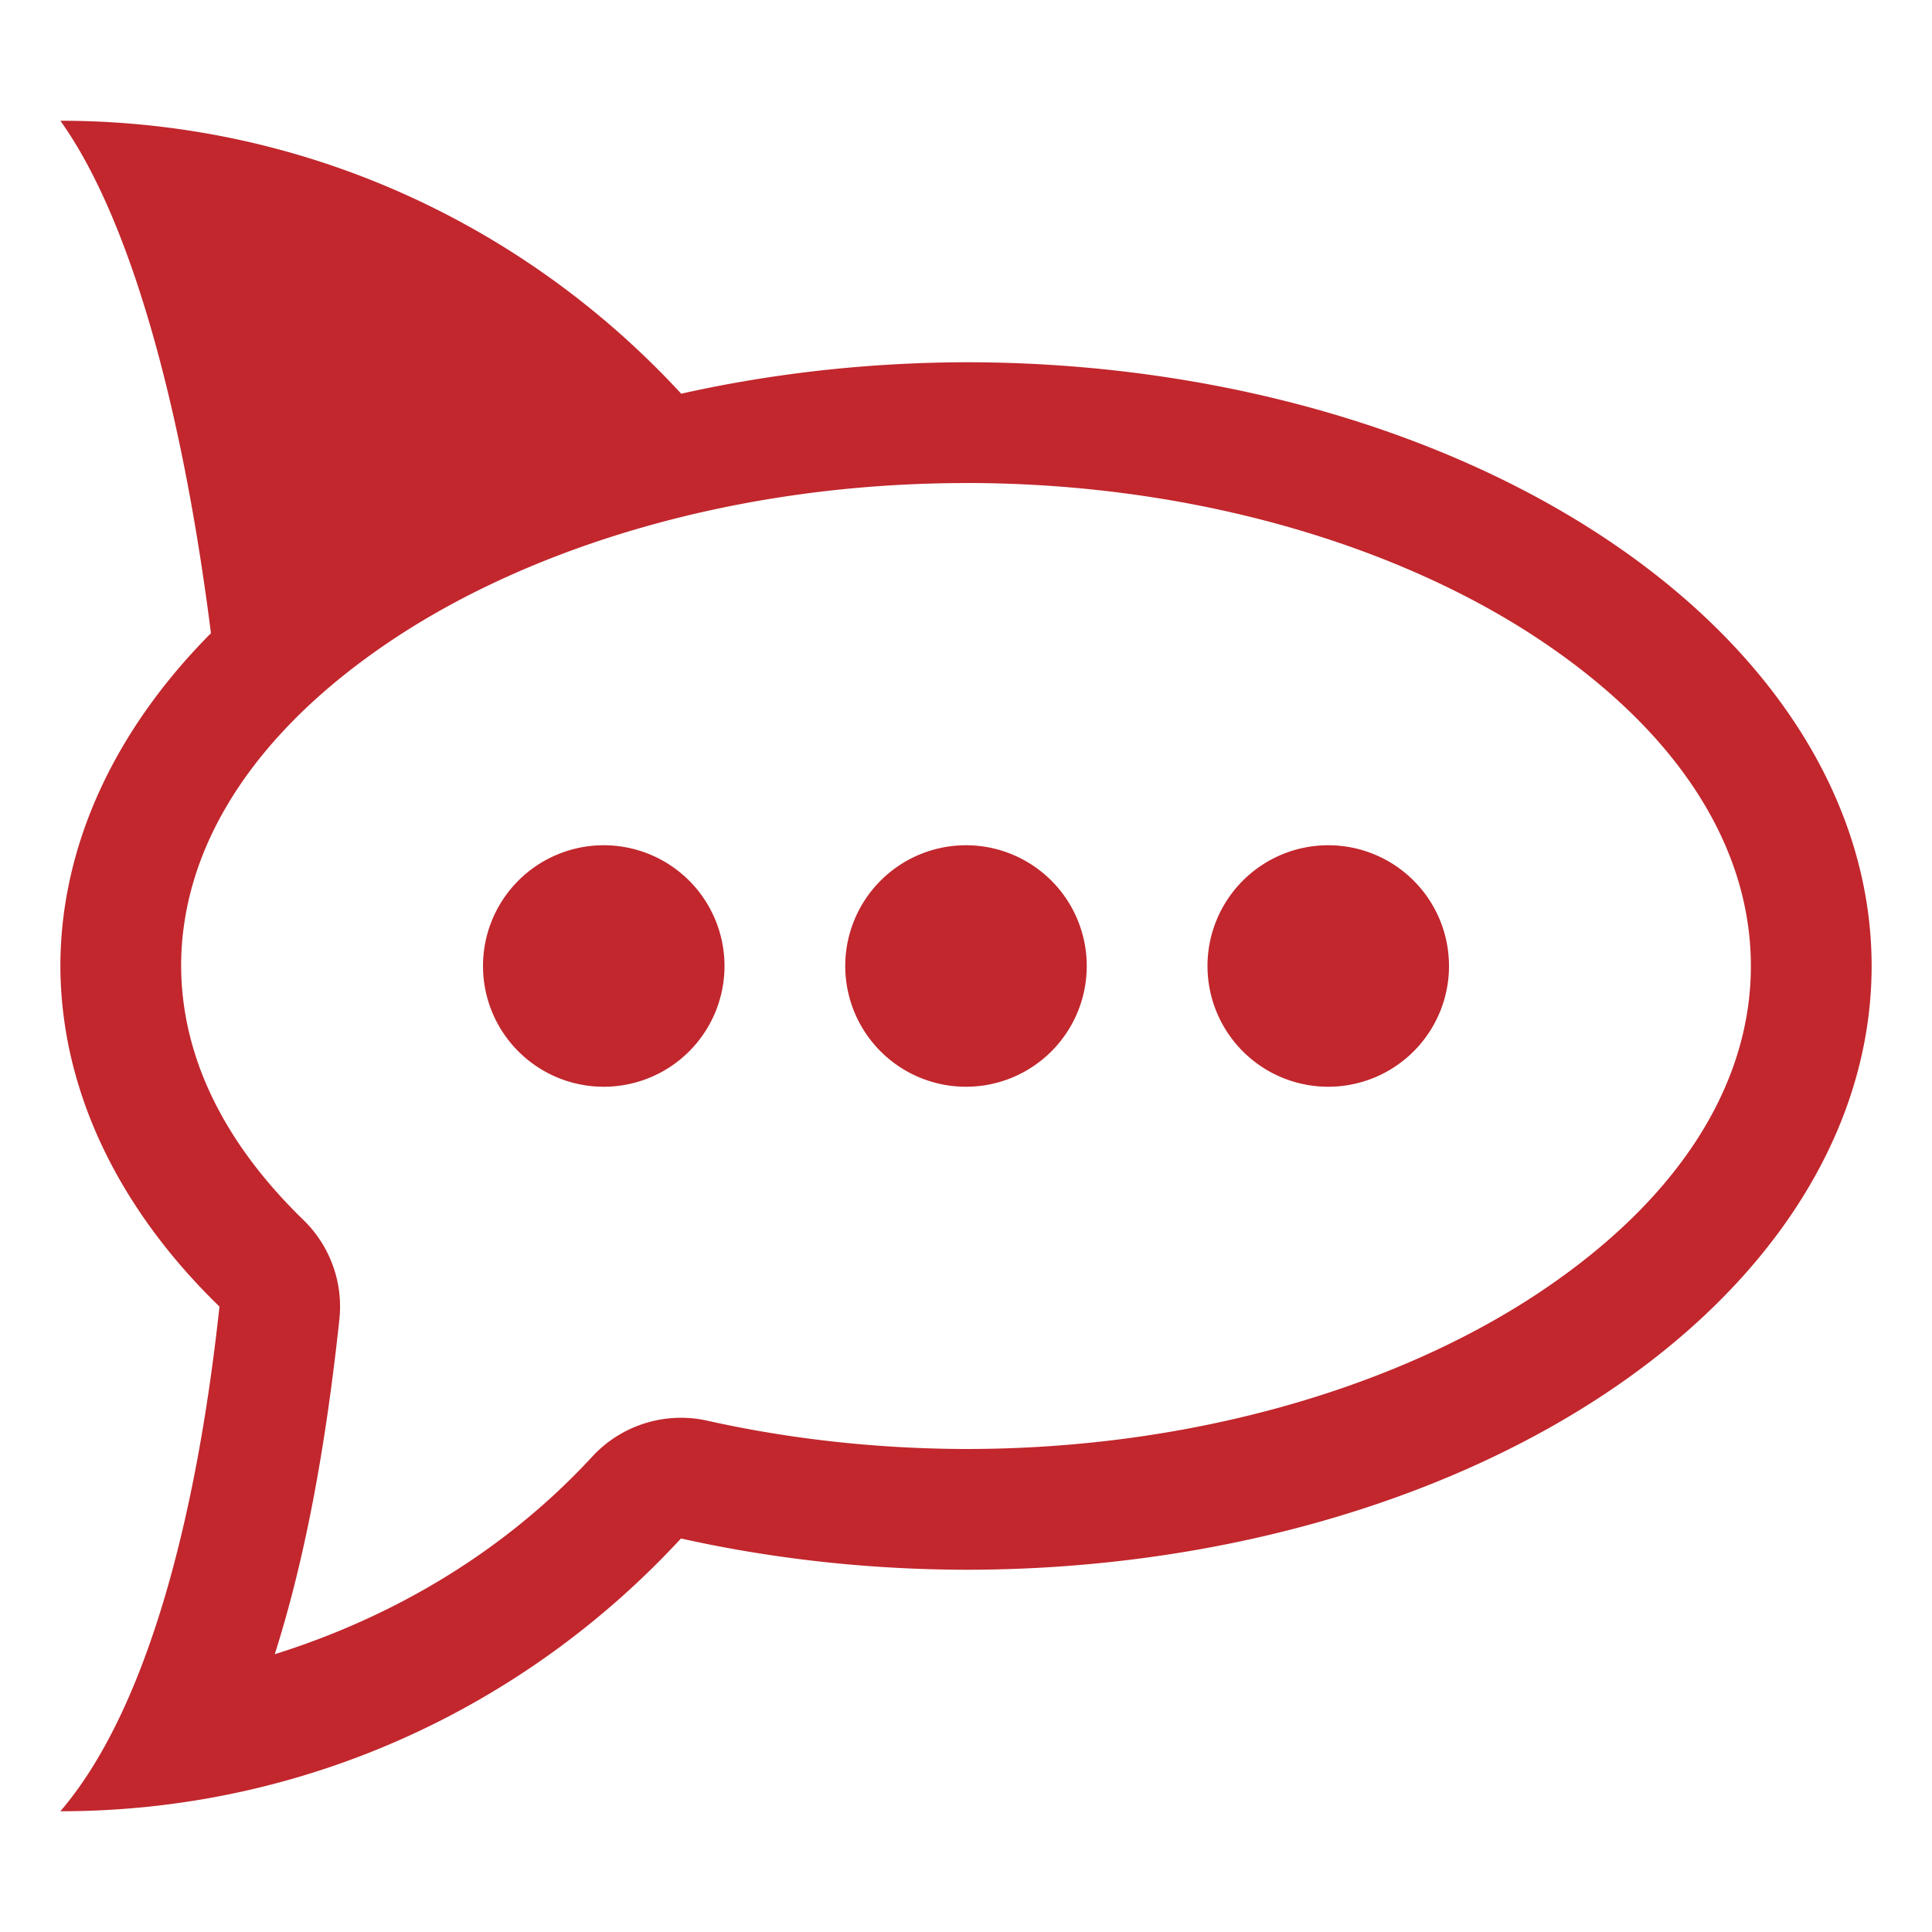 <svg width="32" height="32" version="1.1" viewBox="0 0 32 32" xmlns="http://www.w3.org/2000/svg"><path d="m1 2c1.181 1.653 2.031 4.83 2.494 8.488a15 10 0 0 0-2.494 5.512 15 10 0 0 0 2.635 5.641c-0.389 3.604-1.235 6.726-2.635 8.359 4.069 0 7.721-1.746 10.279-4.518a15 10 0 0 0 4.721 0.518 15 10 0 0 0 15-10 15 10 0 0 0-15-10 15 10 0 0 0-4.717 0.521c-2.558-2.774-6.212-4.521-10.283-4.521zm15 6c3.782 0 7.174 1.045 9.498 2.594s3.502 3.455 3.502 5.406-1.178 3.857-3.502 5.406c-2.323 1.549-5.714 2.593-9.494 2.594-1.462-0.003-2.915-0.162-4.289-0.469a2 2 0 0 0-1.906 0.596c-1.413 1.531-3.23 2.636-5.258 3.272 0.531-1.671 0.854-3.541 1.07-5.543a2 2 0 0 0-0.596-1.65c-1.399-1.359-2.02-2.798-2.025-4.207 7.365e-4 -1.95 1.179-3.856 3.502-5.404 2.324-1.549 5.716-2.594 9.498-2.594z" fill="#c1272d"/><path d="m10 14a2 2 0 0 0-2 2 2 2 0 0 0 2 2 2 2 0 0 0 2-2 2 2 0 0 0-2-2zm6 0a2 2 0 0 0-2 2 2 2 0 0 0 2 2 2 2 0 0 0 2-2 2 2 0 0 0-2-2zm6 0a2 2 0 0 0-2 2 2 2 0 0 0 2 2 2 2 0 0 0 2-2 2 2 0 0 0-2-2z" fill="#c1272d"/></svg>
